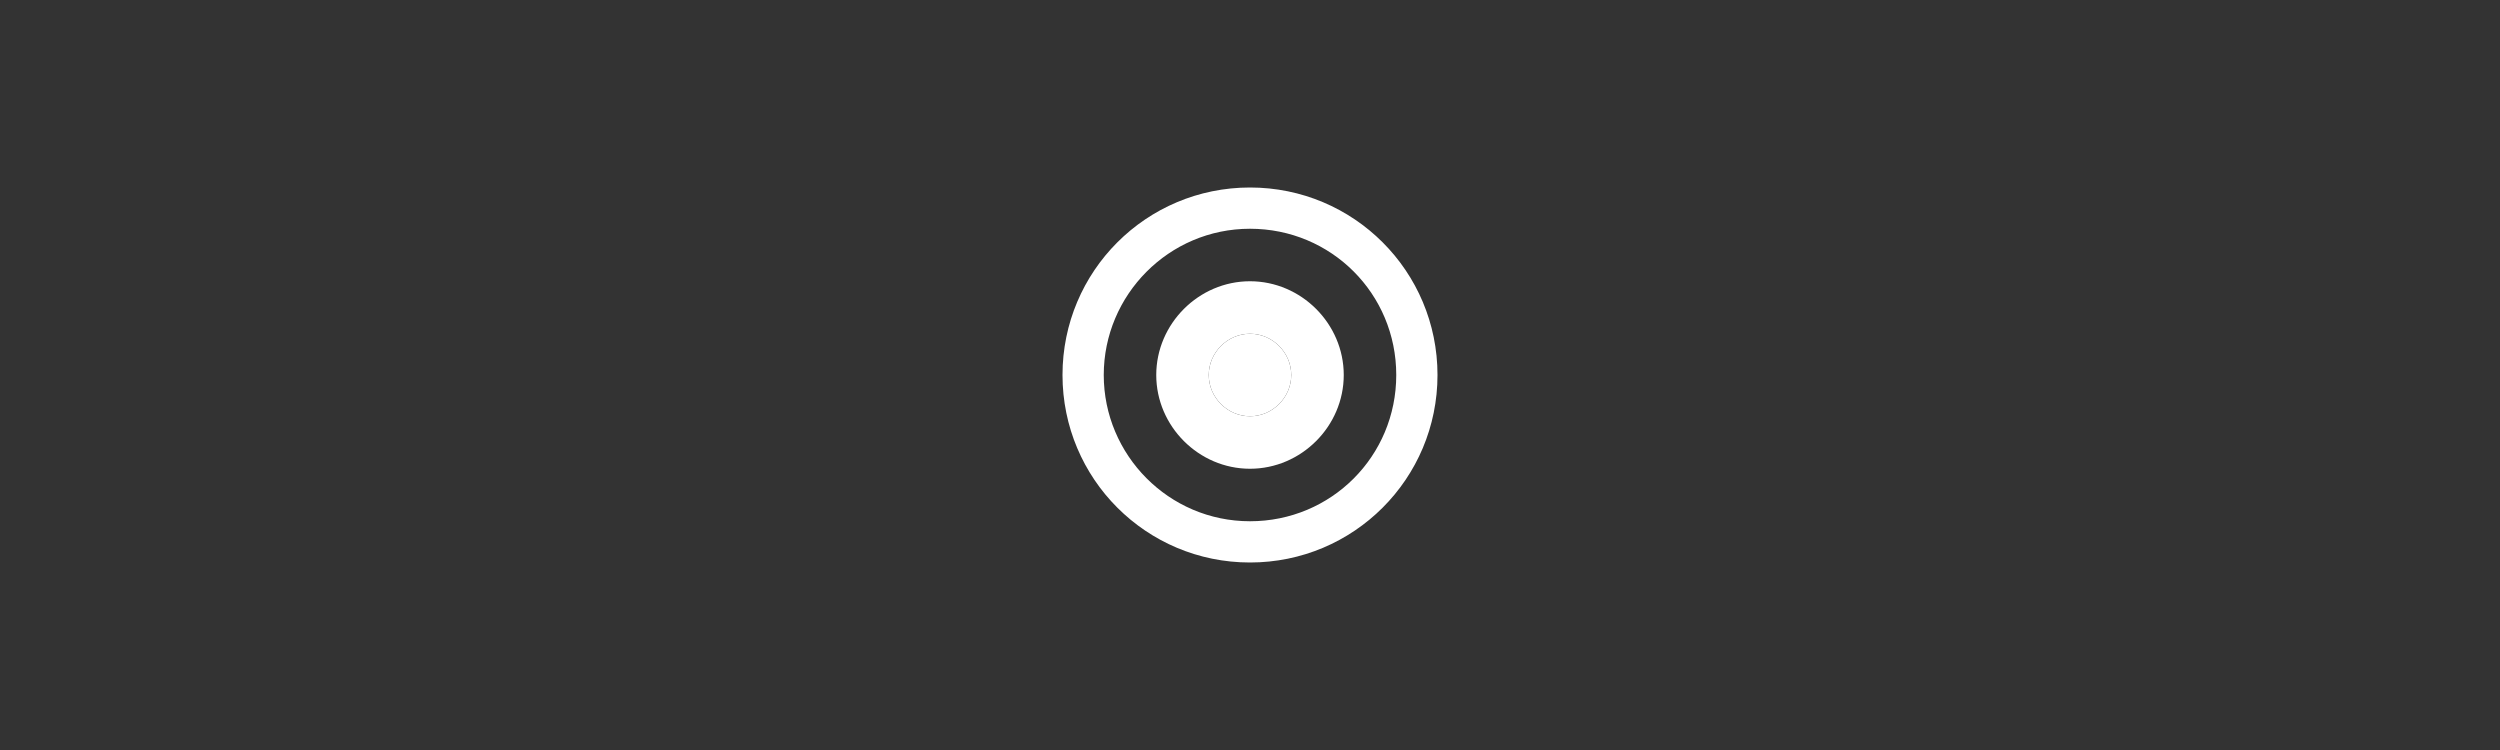 <svg xmlns="http://www.w3.org/2000/svg" viewBox="0 0 200 60" fill="white">
  <rect x="0" y="0" width="200" height="60" fill="#333333" stroke="none"/>
  <path d="M100,15c-8.3,0-15,6.7-15,15s6.7,15,15,15s15-6.7,15-15S108.3,15,100,15z M100,41.7c-6.5,0-11.7-5.3-11.7-11.7S93.5,18.3,100,18.3S111.7,23.5,111.7,30S106.5,41.7,100,41.7z"/>
  <path d="M100,22.5c-4.1,0-7.5,3.4-7.5,7.5s3.4,7.5,7.5,7.5s7.5-3.4,7.5-7.5S104.1,22.5,100,22.5z M100,33.3c-1.8,0-3.3-1.5-3.3-3.3s1.5-3.3,3.3-3.3s3.3,1.5,3.3,3.3S101.8,33.3,100,33.3z"/>
  <path d="M100,26.7c-1.8,0-3.3,1.5-3.3,3.3s1.5,3.3,3.3,3.3s3.3-1.5,3.3-3.3S101.8,26.7,100,26.7z M100,30c-0,0-0,0-0,0c0,0,0,0,0,0C100,30,100,30,100,30z"/>
</svg>
